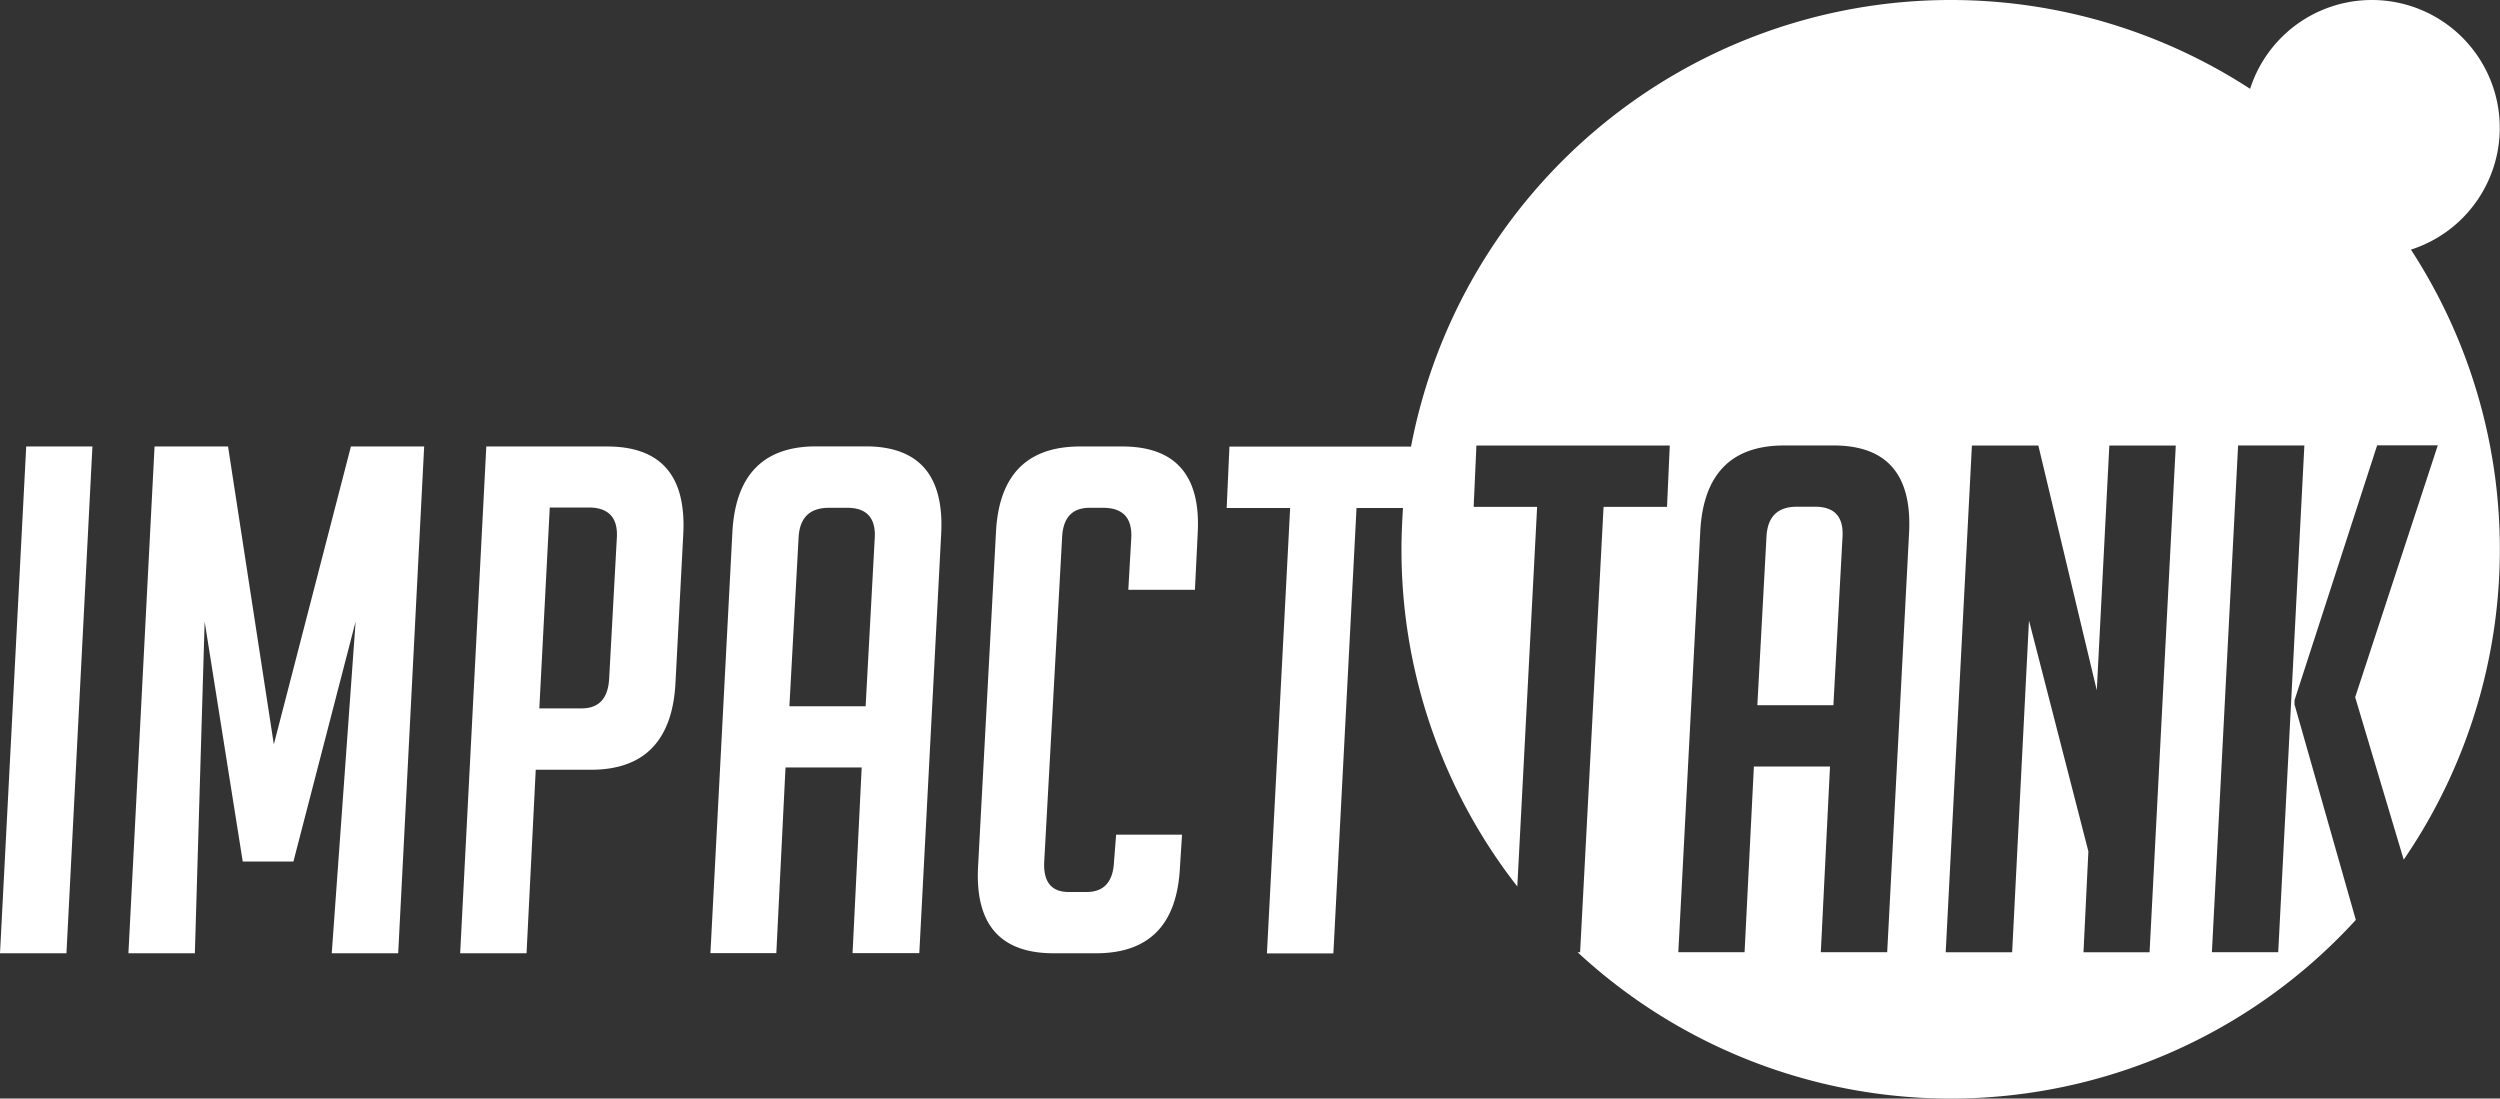 <svg xmlns="http://www.w3.org/2000/svg" viewBox="0 0 418.77 184.01"><rect x="0" y="0" width="418.77" height="184.01" fill="#333333" stroke="none"/><defs><style>.cls-1{fill:#fff;fill-rule:evenodd;}</style></defs><title>branca</title><g id="Camada_2" data-name="Camada 2"><g id="Layer_1" data-name="Layer 1"><path class="cls-1" d="M0,159.68,4.39,74.79H15.48l-4.35,84.89ZM326.74,0a92,92,0,0,1,75.9,144l-8.13-27.21,13.84-42.19H398.19l-13.84,42.69V118l10.27,36.09a91.92,91.92,0,0,1-130.36,5.42h.42l3.93-74.61h10.63l.46-10.27H247.31l-.46,10.27h10.63l-3.32,63.59A91.54,91.54,0,0,1,234.76,92c0-2.31.11-4.63.25-6.91h-7.78l-3.88,74.61H212.22l3.89-74.61H205.48l.46-10.28h30.42A92.05,92.05,0,0,1,326.74,0ZM45.87,124.69l12.91-49.9H71.05L66.7,159.68H55.57l4-55.57-10.42,40.2H40.66l-6.38-40.2-1.64,55.57H21.51l4.38-84.89H38.2Zm35.59-49.9h20.23q13.47,0,12.77,14.56l-1.32,25.18c-.54,9.59-5.28,14.41-14.16,14.41H89.74L88.2,159.68H77.08Zm8.88,43.87h7.07c2.92,0,4.45-1.67,4.63-5l1.29-23.65c.18-3.32-1.43-5-4.71-5H92.09Zm39.7,41H119l3.67-70.33c.47-9.71,5.14-14.56,14.06-14.56H145q13.38,0,12.66,14.56l-3.67,70.33H142.81l1.53-31.1H131.58ZM145,118.31l1.53-28.25c.18-3.32-1.39-5-4.6-5h-3.06c-3.25,0-4.93,1.67-5.1,5l-1.54,28.25ZM198,139.81l-.35,5.46c-.47,9.6-5.14,14.41-14.06,14.41h-7.09q-13.38,0-12.67-14.41l3-56.07c.47-9.59,5.18-14.41,14.09-14.41H188c8.88,0,13.13,4.82,12.63,14.41l-.47,9.6H189l.5-8.74c.15-3.32-1.42-5-4.74-5h-2.25c-2.92,0-4.46,1.67-4.6,5l-3,54.36c-.14,3.31,1.21,5,4.14,5H182c2.89,0,4.43-1.68,4.6-5l.36-4.61Zm94.23,19.69H281.13l3.67-70.33c.46-9.7,5.17-14.55,14.05-14.55h8.28q13.37,0,12.66,14.55l-3.67,70.33H305l1.54-31.1H293.79Zm14.88-41.37,1.53-28.25c.18-3.32-1.35-5-4.6-5H301c-3.24,0-4.92,1.67-5.1,5l-1.53,28.25Zm44.12-2.5,2.1-41h11.13l-4.39,84.88H349l.82-16.9-9.95-38.67-2.82,55.57H325.92l4.39-84.88h11.13Zm30.39,43.87H370.51l4.39-84.88H386Z"/><path class="cls-1" d="M397.33,42.84a21.42,21.42,0,1,0-21.44-21.4,21.45,21.45,0,0,0,21.44,21.4Z"/></g></g></svg>